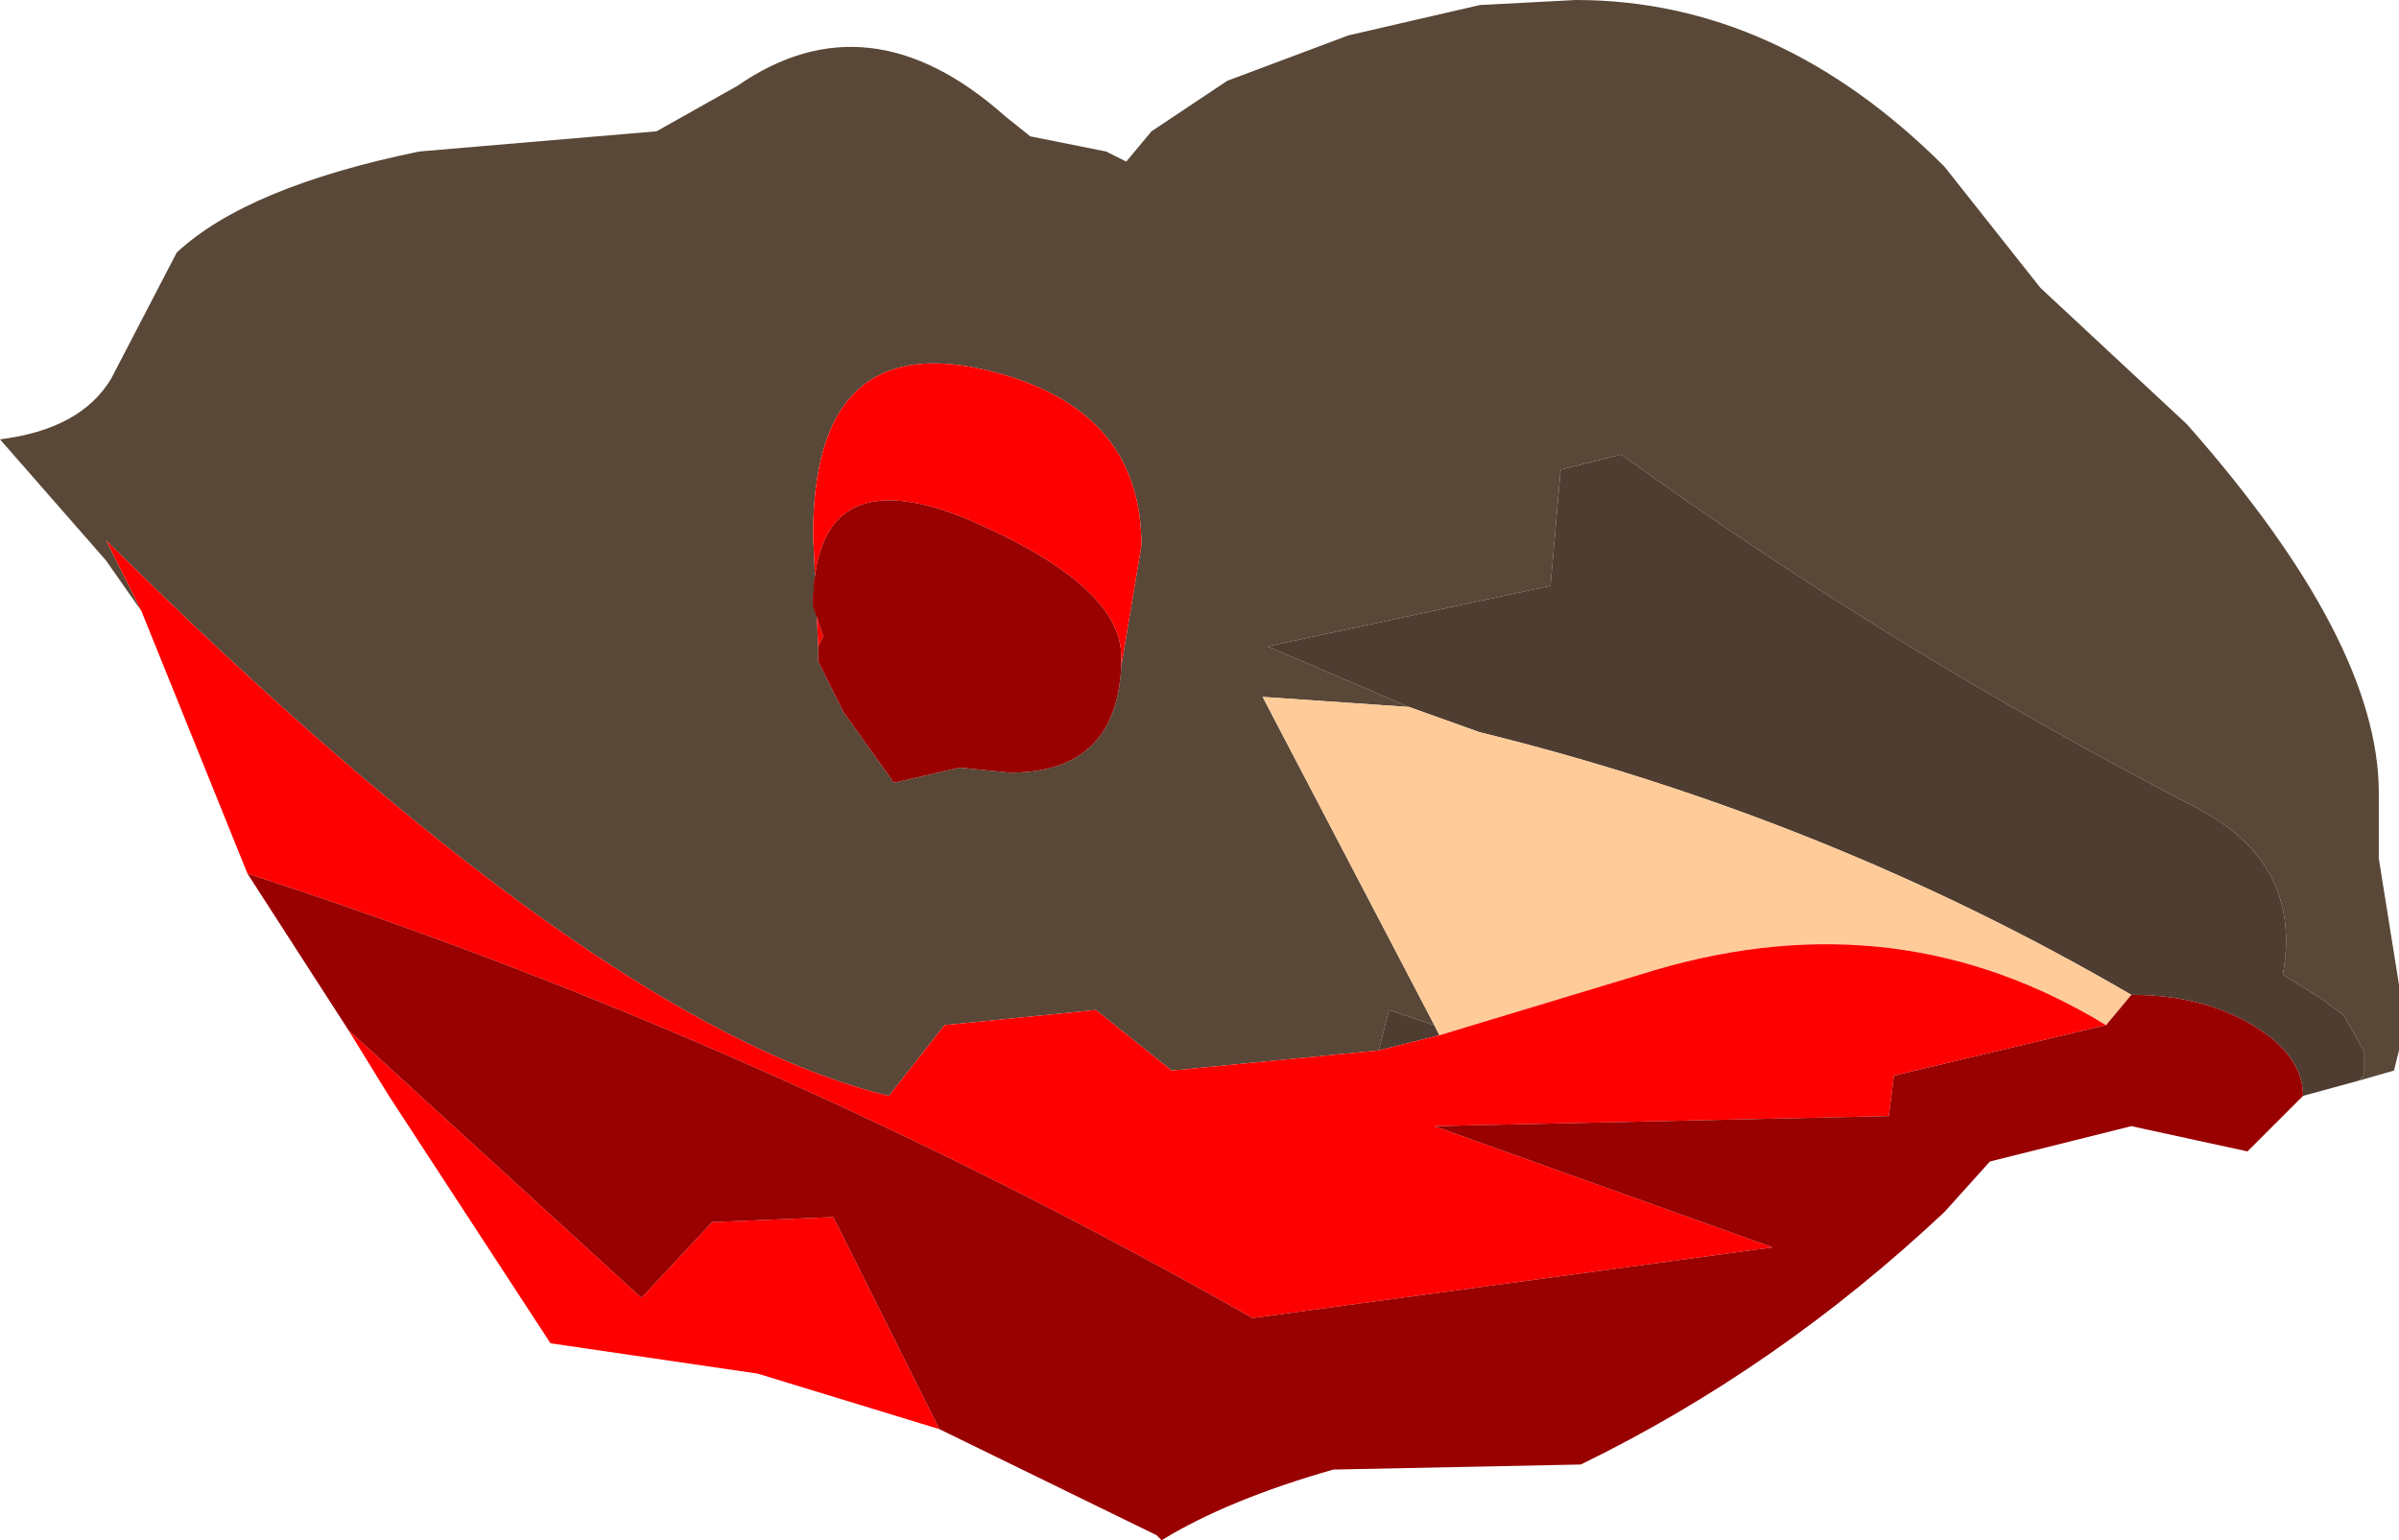 <?xml version="1.0" encoding="UTF-8" standalone="no"?>
<svg xmlns:ffdec="https://www.free-decompiler.com/flash" xmlns:xlink="http://www.w3.org/1999/xlink" ffdec:objectType="frame" height="15.25px" width="23.75px" xmlns="http://www.w3.org/2000/svg">
  <g transform="matrix(1.0, 0.0, 0.0, 1.0, 11.9, 7.65)">
    <use ffdec:characterId="2052" height="15.25" transform="matrix(1.0, 0.0, 0.0, 1.0, -11.9, -7.65)" width="23.75" xlink:href="#shape0"/>
  </g>
  <defs>
    <g id="shape0" transform="matrix(1.0, 0.0, 0.0, 1.0, 11.9, 7.65)">
      <path d="M-10.5 -1.6 L-10.85 -2.1 -11.9 -3.3 Q-11.1 -3.4 -10.8 -3.9 L-10.15 -5.15 Q-9.45 -5.8 -7.75 -6.15 L-5.4 -6.35 -4.6 -6.8 Q-3.3 -7.7 -1.95 -6.5 L-1.7 -6.3 -0.95 -6.15 -0.75 -6.05 -0.5 -6.35 0.25 -6.85 1.45 -7.3 2.75 -7.6 3.7 -7.65 Q5.7 -7.65 7.35 -6.0 L8.3 -4.8 9.75 -3.45 Q11.65 -1.3 11.65 0.2 L11.65 0.85 11.85 2.1 11.85 2.75 11.8 2.95 11.45 3.05 11.5 3.0 11.5 2.75 11.3 2.4 11.1 2.25 10.7 2.0 Q10.9 0.9 9.85 0.35 6.85 -1.2 4.15 -3.15 L3.55 -3.0 3.45 -1.85 0.65 -1.25 2.05 -0.65 0.6 -0.75 2.3 2.5 1.85 2.35 1.75 2.75 -0.3 2.95 -1.05 2.35 -2.55 2.5 -3.1 3.2 Q-6.0 2.5 -10.85 -2.3 L-10.5 -1.6 M-3.8 -1.25 L-3.8 -1.2 -3.8 -1.1 -3.55 -0.6 -3.05 0.1 -2.4 -0.05 -1.9 0.0 Q-0.85 0.0 -0.8 -1.05 L-0.6 -2.25 Q-0.6 -3.65 -2.2 -4.0 -3.85 -4.35 -3.85 -2.35 L-3.8 -1.25" fill="#594737" fill-rule="evenodd" stroke="none"/>
      <path d="M11.45 3.05 L10.9 3.2 Q10.9 2.8 10.4 2.5 9.9 2.2 9.2 2.2 6.2 0.45 2.75 -0.4 L2.05 -0.65 0.65 -1.25 3.45 -1.85 3.55 -3.0 4.15 -3.15 Q6.85 -1.2 9.85 0.35 10.9 0.9 10.7 2.0 L11.1 2.25 11.3 2.4 11.5 2.75 11.5 3.0 11.45 3.05 M1.75 2.75 L1.85 2.35 2.3 2.5 2.35 2.6 1.75 2.75" fill="#4f3d31" fill-rule="evenodd" stroke="none"/>
      <path d="M2.3 2.5 L0.6 -0.75 2.05 -0.65 2.75 -0.4 Q6.2 0.45 9.2 2.2 L8.95 2.5 Q6.9 1.25 4.5 1.95 L2.35 2.6 2.3 2.5" fill="#ffcc99" fill-rule="evenodd" stroke="none"/>
      <path d="M-2.6 6.5 L-4.4 5.95 -6.45 5.65 -8.05 3.2 -8.45 2.55 -5.55 5.2 -4.85 4.45 -3.65 4.4 -2.6 6.5 M-9.45 1.0 L-10.5 -1.6 -10.85 -2.3 Q-6.0 2.5 -3.1 3.2 L-2.55 2.5 -1.05 2.35 -0.3 2.95 1.75 2.75 2.35 2.6 4.5 1.95 Q6.9 1.25 8.95 2.5 L6.85 3.0 6.8 3.4 2.3 3.5 5.65 4.7 0.5 5.4 Q-4.35 2.65 -9.45 1.0 M-0.8 -1.05 L-0.8 -1.15 Q-0.8 -1.85 -2.3 -2.5 -3.85 -3.15 -3.85 -1.65 L-3.75 -1.35 -3.8 -1.25 -3.85 -2.35 Q-3.85 -4.35 -2.2 -4.0 -0.6 -3.65 -0.6 -2.25 L-0.8 -1.05" fill="#ff0000" fill-rule="evenodd" stroke="none"/>
      <path d="M10.9 3.2 L10.35 3.75 9.2 3.5 7.8 3.85 7.35 4.35 Q5.7 5.9 3.75 6.85 L1.3 6.9 Q0.25 7.2 -0.4 7.6 L-0.45 7.55 -2.6 6.5 -3.65 4.4 -4.85 4.45 -5.55 5.2 -8.45 2.55 -9.45 1.0 Q-4.35 2.65 0.5 5.4 L5.65 4.7 2.3 3.5 6.8 3.4 6.85 3.0 8.95 2.5 9.2 2.2 Q9.9 2.2 10.4 2.5 10.9 2.8 10.9 3.2 M-0.8 -1.05 Q-0.85 0.0 -1.9 0.0 L-2.4 -0.05 -3.05 0.1 -3.55 -0.6 -3.8 -1.1 -3.8 -1.2 -3.8 -1.25 -3.75 -1.35 -3.85 -1.65 Q-3.85 -3.15 -2.3 -2.5 -0.8 -1.85 -0.8 -1.15 L-0.8 -1.05" fill="#990000" fill-rule="evenodd" stroke="none"/>
    </g>
  </defs>
</svg>
